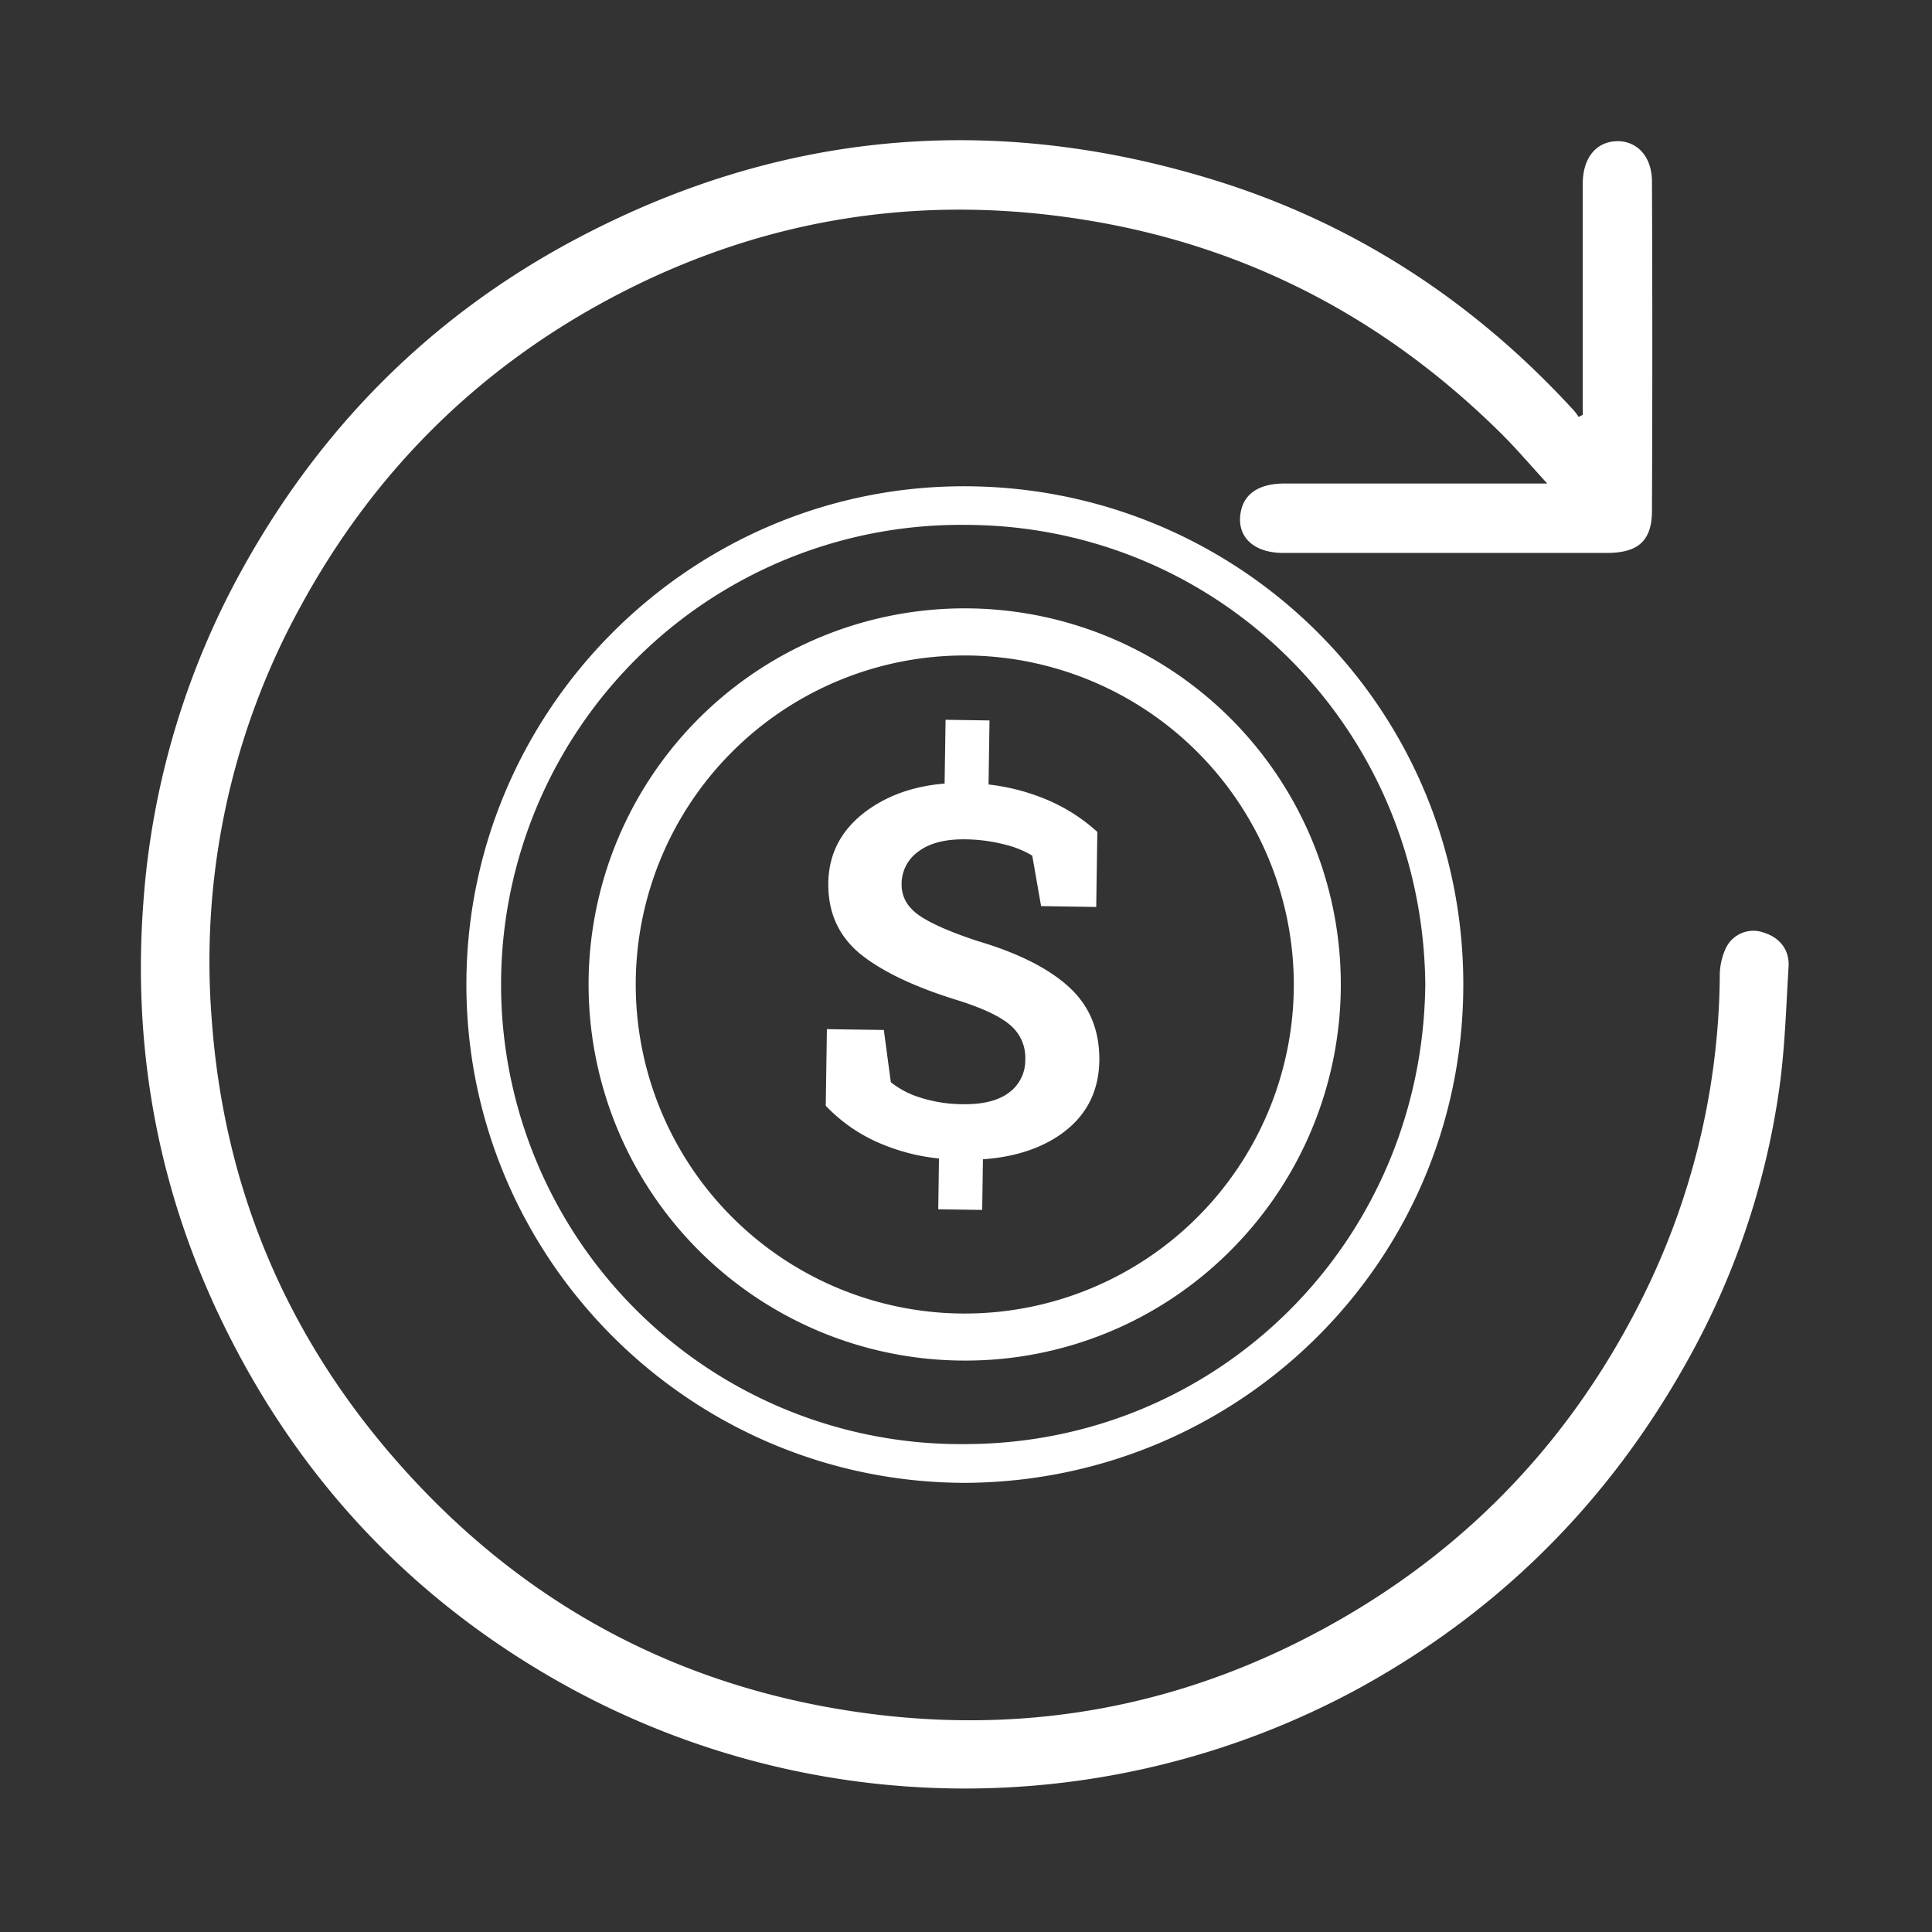 <svg id="Capa_1" data-name="Capa 1" xmlns="http://www.w3.org/2000/svg" viewBox="0 0 520 520"><rect x="0" y="0" width="520" height="520" fill="#333333" stroke="none"/><defs><style>.cls-1{fill:#fff;}</style></defs><title>recarga</title><g id="hd0SvJ.tif"><path class="cls-1" d="M426,111.67v-4.8c0-19.14,0-38.28,0-57.42,0-6.87,3.53-11.22,9-11.44s9.6,4,9.63,10.81q.18,44.29,0,88.6c0,8.23-3.82,11.4-12.14,11.4q-43.56,0-87.13,0c-8.37,0-12.95-4.84-11.26-11.68,1.12-4.51,5.1-7,11.65-7q31.93,0,63.87,0h6.83c-4.7-5.12-8.25-9.32-12.13-13.18C372.9,85.72,335.46,66.09,291.64,59.12,246.91,52,204.3,59,164.35,80.27c-36.06,19.23-63.9,47-83.48,83A198.21,198.21,0,0,0,56.94,273.73c3.07,44.21,19,83.43,47.83,117.22,32.22,37.74,72.83,61.16,121.77,69.19,47.12,7.74,91.82-.13,133.46-23.84,36.05-20.52,63.27-49.52,81.83-86.55a197.83,197.83,0,0,0,21.05-86.61,17.76,17.76,0,0,1,1.66-8A8.2,8.2,0,0,1,474.69,251c4.34,1.36,7,4.63,6.7,9.27-.68,11.33-1,22.74-2.68,34a209.65,209.65,0,0,1-24.6,72.08c-21.26,38.18-51.06,67.88-89.56,88.71a222.06,222.06,0,0,1-212-1.23c-40.14-22.17-70.68-54-91.24-95C43,322.39,35.55,283.72,38.58,243a216.86,216.86,0,0,1,26.6-89.76C86.31,115,116.06,85.1,154.68,64.52c54.9-29.24,112.41-34.39,171.73-16.18,38.06,11.68,70.42,32.85,97.31,62.27a15.55,15.55,0,0,1,1.16,1.6Z"/><path class="cls-1" d="M259.88,399.11c-74,0-134.35-60.23-134.35-134.13,0-73.72,60.2-134.14,134-134.1,73.94.05,134.33,59.49,134.32,134.1S333.54,398.7,259.88,399.11Zm123.74-134.2c-.74-69.14-55.83-123.65-124-123.64a123.71,123.71,0,1,0,.13,247.41C327.87,388.6,382.89,334.24,383.62,264.91Z"/><path class="cls-1" d="M259.73,366.2a101.23,101.23,0,1,1,71.55-29.7,100.62,100.62,0,0,1-71.55,29.7Zm-.12-189.78a88.56,88.56,0,1,0,88.62,88.5A88.67,88.67,0,0,0,259.61,176.42Z"/><path class="cls-1" d="M287.71,265.65q-8.32-7.57-24.59-12.37-11.34-3.75-15.93-7.05t-4.52-8.3a10.65,10.65,0,0,1,4.57-8.78q4.48-3.36,12.62-3.24a44.08,44.08,0,0,1,10.49,1.38,26.1,26.1,0,0,1,7.48,3l2.38,13.59,14.84.23.3-20.2a47.82,47.82,0,0,0-15.58-9.46,56.16,56.16,0,0,0-13.7-3.3l.26-17.24-11.83-.18-.26,17.17q-12.21,1-20.84,7.23-10.28,7.49-10.46,19.48t8.73,19.25q8.91,7.11,26.39,12.46,10.06,3.2,14,6.72a11.44,11.44,0,0,1,3.89,9.21,10.7,10.7,0,0,1-4.36,8.81q-4.29,3.25-12.42,3.14a38.29,38.29,0,0,1-11.4-1.76,24,24,0,0,1-8-4.16l-1.89-14.06L222.56,277l-.31,20.61a43.59,43.59,0,0,0,15.61,10.53,53.85,53.85,0,0,0,14.87,3.67l-.2,13.67,11.83.17.2-13.63c8.4-.59,15.4-2.82,21-6.76q10.14-7.17,10.33-19.84Q296,273.23,287.71,265.65Z"/></g></svg>
